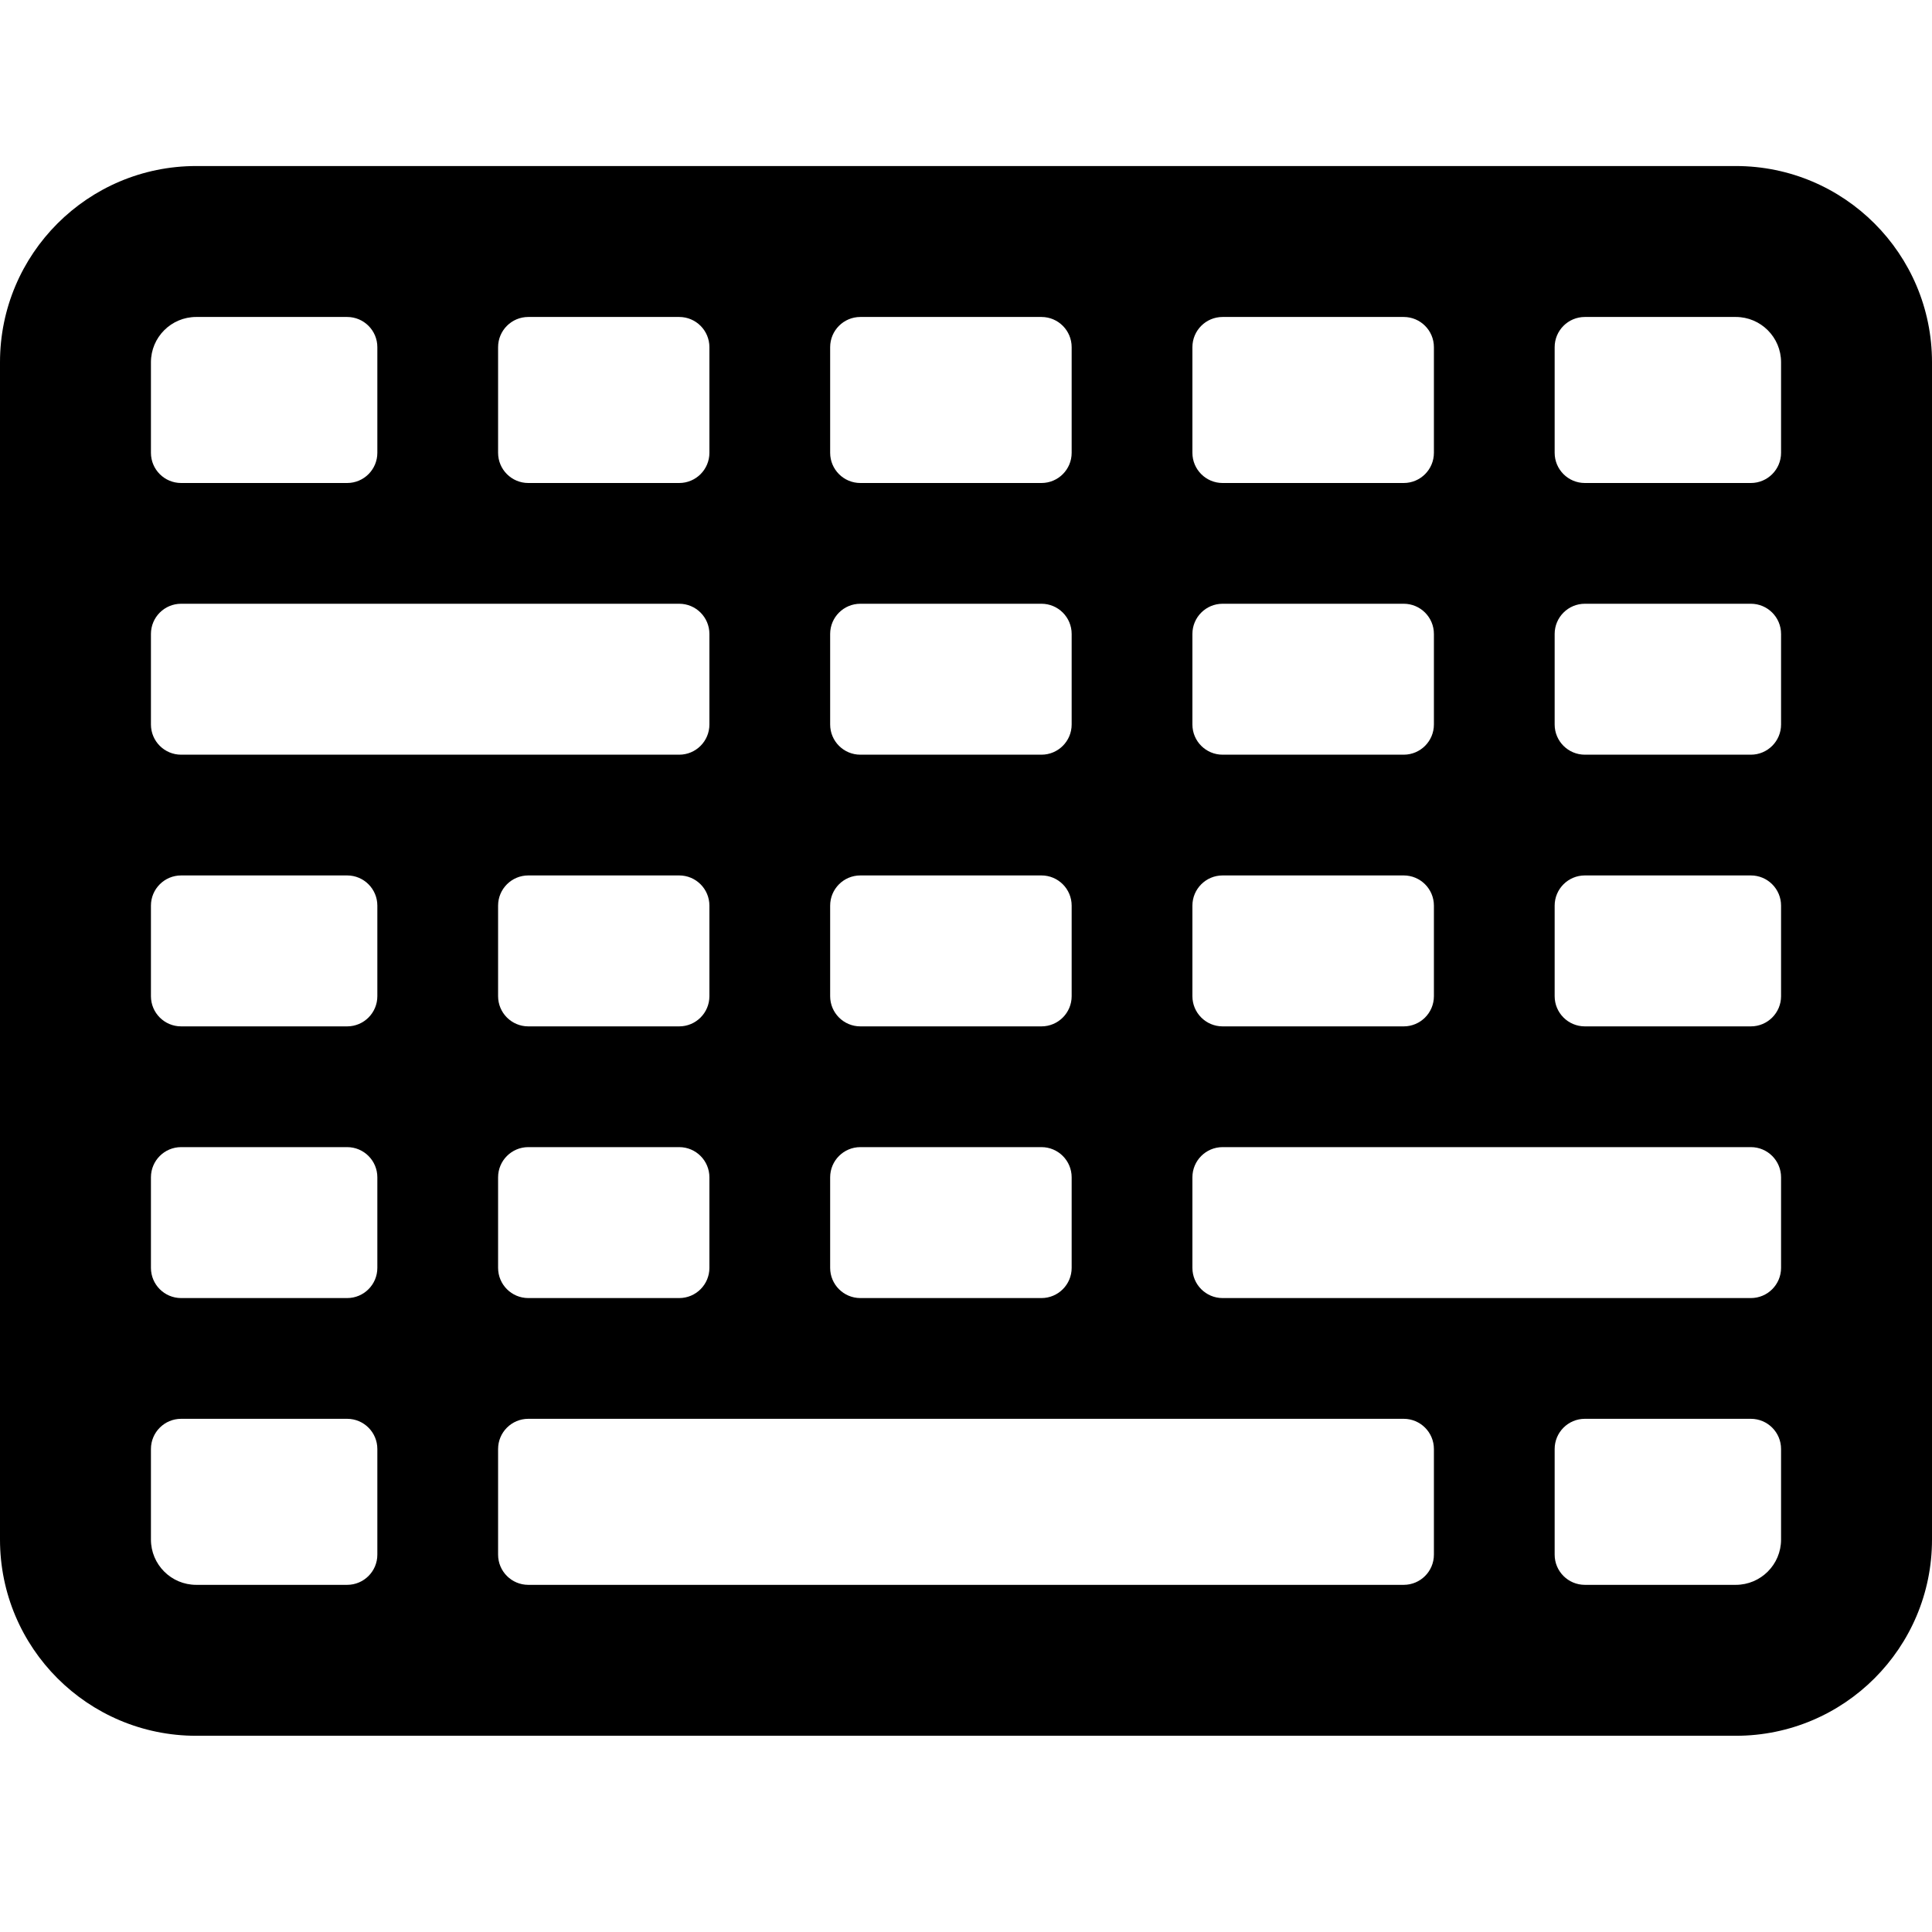 <svg  viewBox="0 0 64 64" xmlns="http://www.w3.org/2000/svg">
<path fill-rule="evenodd" clip-rule="evenodd" d="M0 12C0 8.41 2.91 5.5 6.5 5.5H57.5C61.09 5.5 64 8.41 64 12V51C64 54.59 61.09 57.5 57.5 57.5H6.5C2.91 57.5 0 54.59 0 51V12ZM6.5 10.5C5.672 10.5 5 11.172 5 12V15C5 15.552 5.448 16 6 16H11.5C12.052 16 12.5 15.552 12.5 15V11.5C12.5 10.948 12.052 10.5 11.5 10.5H6.5ZM59 15C59 15.552 58.552 16 58 16H52.5C51.948 16 51.5 15.552 51.5 15V11.5C51.5 10.948 51.948 10.5 52.5 10.5H57.5C58.328 10.5 59 11.172 59 12V15ZM46.5 10.5C47.052 10.5 47.5 10.948 47.5 11.5V15C47.5 15.552 47.052 16 46.5 16H40.5C39.948 16 39.5 15.552 39.5 15V11.5C39.5 10.948 39.948 10.5 40.5 10.5H46.5ZM27.5 15C27.5 15.552 27.948 16 28.5 16H34.5C35.052 16 35.5 15.552 35.5 15V11.5C35.5 10.948 35.052 10.5 34.5 10.5H28.5C27.948 10.5 27.5 10.948 27.5 11.5V15ZM23.5 15C23.5 15.552 23.052 16 22.5 16H17.5C16.948 16 16.5 15.552 16.5 15V11.5C16.5 10.948 16.948 10.5 17.5 10.5H22.5C23.052 10.5 23.5 10.948 23.5 11.5V15ZM22.5 20C23.052 20 23.5 20.448 23.5 21V24C23.5 24.552 23.052 25 22.5 25H6C5.448 25 5 24.552 5 24V21C5 20.448 5.448 20 6 20H22.5ZM28.5 25C27.948 25 27.5 24.552 27.5 24V21C27.5 20.448 27.948 20 28.5 20H34.5C35.052 20 35.5 20.448 35.5 21V24C35.5 24.552 35.052 25 34.5 25H28.5ZM23.5 30C23.5 29.448 23.052 29 22.5 29H17.5C16.948 29 16.5 29.448 16.5 30V33C16.5 33.552 16.948 34 17.5 34H22.5C23.052 34 23.5 33.552 23.5 33V30ZM28.5 34C27.948 34 27.5 33.552 27.5 33V30C27.5 29.448 27.948 29 28.5 29H34.5C35.052 29 35.5 29.448 35.5 30V33C35.5 33.552 35.052 34 34.5 34H28.5ZM23.5 39C23.5 38.448 23.052 38 22.5 38H17.5C16.948 38 16.5 38.448 16.5 39L16.5 42C16.5 42.552 16.948 43 17.5 43H22.5C23.052 43 23.5 42.552 23.5 42V39ZM28.5 43C27.948 43 27.5 42.552 27.5 42V39C27.5 38.448 27.948 38 28.5 38H34.5C35.052 38 35.5 38.448 35.5 39V42C35.5 42.552 35.052 43 34.5 43H28.5ZM40.5 20C39.948 20 39.5 20.448 39.5 21V24C39.5 24.552 39.948 25 40.5 25H46.5C47.052 25 47.5 24.552 47.5 24V21C47.5 20.448 47.052 20 46.5 20H40.5ZM40.5 29C39.948 29 39.5 29.448 39.5 30V33C39.5 33.552 39.948 34 40.5 34H46.5C47.052 34 47.5 33.552 47.5 33V30C47.5 29.448 47.052 29 46.5 29H40.5ZM40.5 38C39.948 38 39.5 38.448 39.5 39V42C39.5 42.552 39.948 43 40.5 43H58C58.552 43 59 42.552 59 42V39C59 38.448 58.552 38 58 38H40.5ZM52.5 20C51.948 20 51.5 20.448 51.5 21V24C51.5 24.552 51.948 25 52.5 25H58C58.552 25 59 24.552 59 24V21C59 20.448 58.552 20 58 20H52.5ZM12.5 30C12.5 29.448 12.052 29 11.5 29H6C5.448 29 5 29.448 5 30V33C5 33.552 5.448 34 6 34H11.5C12.052 34 12.5 33.552 12.5 33V30ZM12.5 39C12.5 38.448 12.052 38 11.5 38H6C5.448 38 5 38.448 5 39V42C5 42.552 5.448 43 6 43H11.5C12.052 43 12.5 42.552 12.5 42L12.5 39ZM12.5 48C12.5 47.448 12.052 47 11.5 47H6C5.448 47 5 47.448 5 48V51C5 51.828 5.672 52.5 6.5 52.5H11.5C12.052 52.5 12.5 52.052 12.5 51.5V48ZM17.5 52.5C16.948 52.5 16.5 52.052 16.5 51.5V48C16.5 47.448 16.948 47 17.5 47H46.5C47.052 47 47.5 47.448 47.5 48V51.5C47.5 52.052 47.052 52.5 46.5 52.5H17.5ZM52.5 29C51.948 29 51.5 29.448 51.5 30V33C51.5 33.552 51.948 34 52.5 34H58C58.552 34 59 33.552 59 33V30C59 29.448 58.552 29 58 29H52.5ZM52.5 47C51.948 47 51.5 47.448 51.5 48V51.5C51.5 52.052 51.948 52.5 52.5 52.5H57.5C58.328 52.5 59 51.828 59 51V48C59 47.448 58.552 47 58 47H52.5Z" />
</svg>
